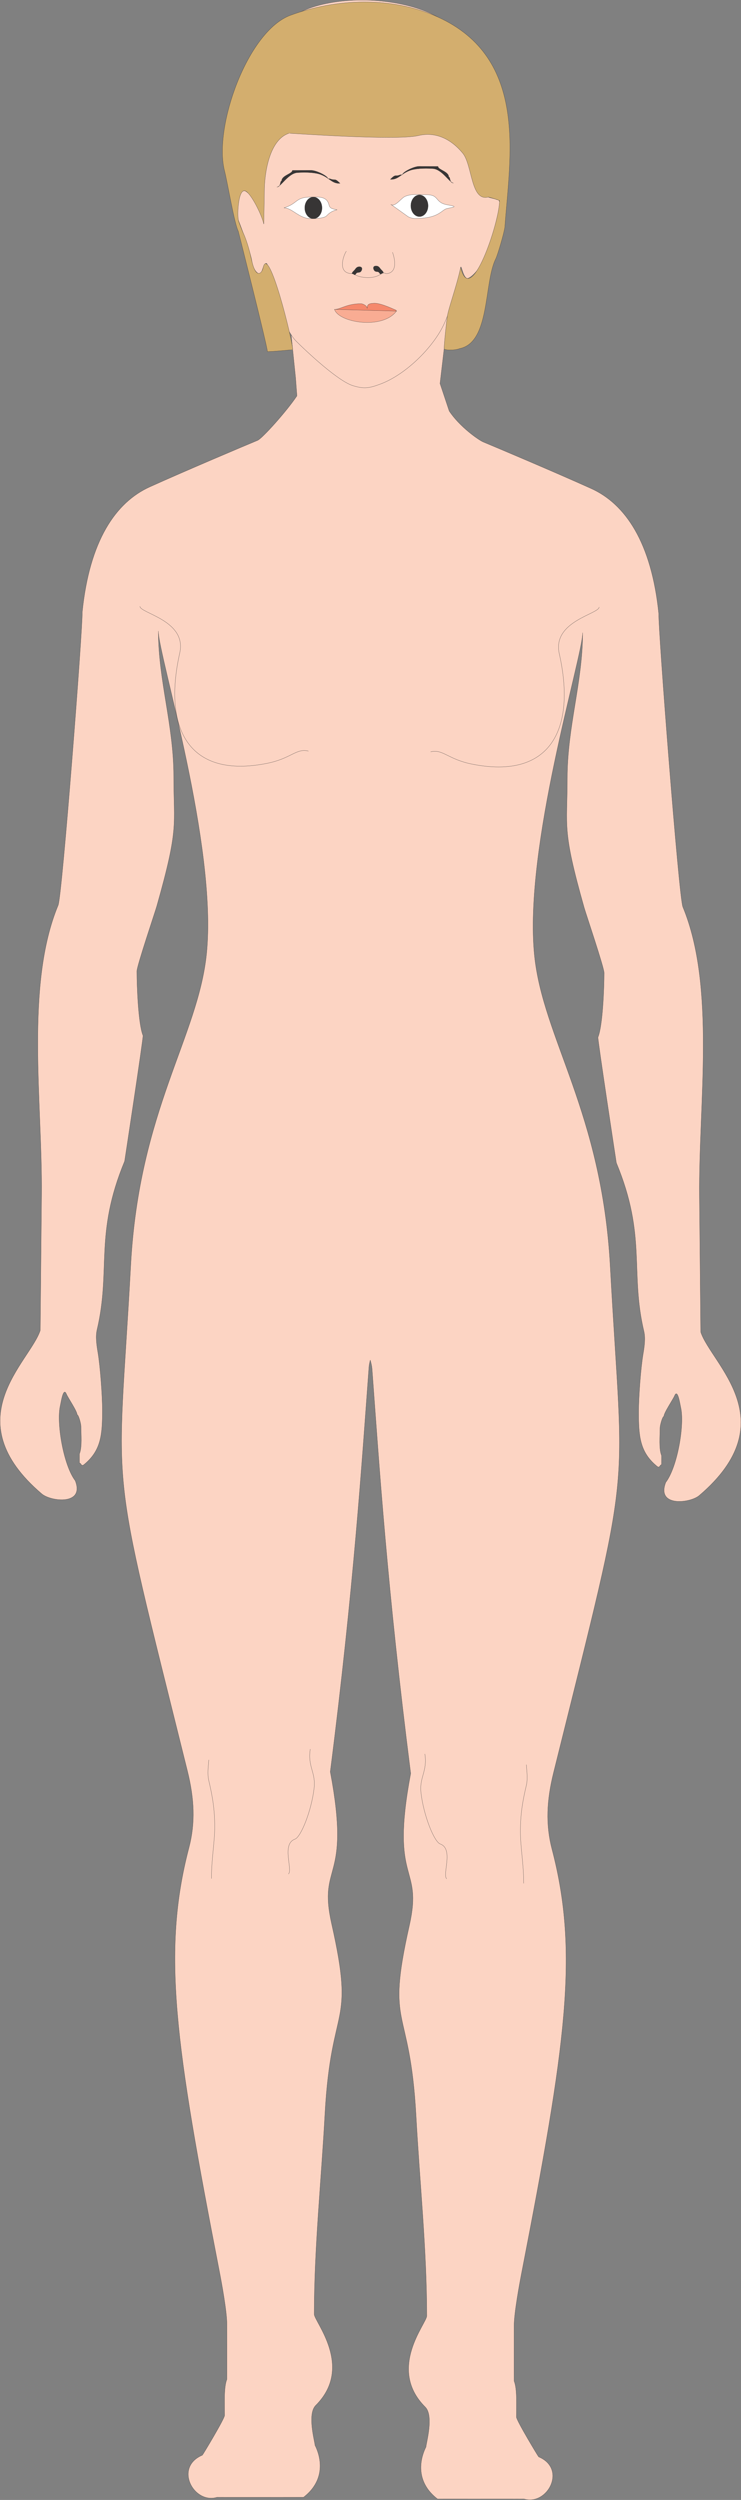 <svg xmlns="http://www.w3.org/2000/svg" xml:space="preserve" width="511.911mm" height="1726.74mm" version="1.0" style="shape-rendering:geometricPrecision; text-rendering:geometricPrecision; image-rendering:optimizeQuality; fill-rule:evenodd; clip-rule:evenodd"
viewBox="0 0 14047.07 47382.66"
 xmlns:xlink="http://www.w3.org/1999/xlink">
 <rect x="0" y="0" width="14047.07" height="47382.66" fill="#808080" stroke="none"/>
 <defs>
  <style type="text/css">
   <![CDATA[
    .str0 {stroke:#373535;stroke-width:4;stroke-miterlimit:2}
    .fil1 {fill:none}
    .fil3 {fill:white}
    .fil2 {fill:#373535}
    .fil0 {fill:#FCD4C3}
    .fil6 {fill:#D3AE6E}
    .fil5 {fill:#F9AC93}
    .fil4 {fill:#F5886C}
   ]]>
  </style>
 </defs>
 <g id="woman_0">
  <path class="fil0 str0" d="M5603.63 7162.87l-109.87 -1072.16c0,-88.22 1409.06,-343.19 1598.93,-343.19 15.47,0 1403.64,125.91 1403.64,202.97l-154.52 1318.61 173.67 520.67c198.42,300.79 560.45,552.31 648.23,588.66 246.54,102.11 1371.68,577.97 2043.68,881.53 647.31,292.4 1144.62,1022.74 1281.2,2379.22 -13.74,256.31 380.28,5367.49 455.96,5550.21 628.23,1516.74 298.36,3731.03 314.96,5482.55 25.62,2702.75 24.37,2550.87 24.37,2574.73 194.62,601.12 1629.32,1684.69 -28.63,3098.7 -171.45,146.22 -818.58,222.84 -634.27,-249.93 221.71,-290.13 359.91,-1097.73 283.15,-1423.01 -13.29,-56.32 -56.45,-361.98 -116.16,-217.81 -28.56,68.96 -203.29,322.87 -203.29,392.06 -27.59,0 -72.6,171.53 -72.6,217.81 0,148.85 -24,394.7 29.04,522.74 0.27,0.64 0,154.7 0,174.25 -36.5,0 -31.25,74.85 -87.12,29.04 -325.42,-266.8 -348.49,-569.24 -348.49,-1030.96 0,-269.71 40.22,-829.74 87.12,-1103.56 23.12,-134.97 44.41,-294.45 14.52,-421.1 -269.31,-1141.08 55.06,-1799.58 -522.74,-3194.52 -0.59,-1.42 -359.38,-2355.08 -348.49,-2381.37 89.74,-216.67 116.16,-935.91 116.16,-1219.73 0,-100.43 -346.57,-1124.79 -377.54,-1234.25 -423.6,-1497.21 -320.97,-1508.28 -320.97,-2458.46 0,-972.31 291.93,-1810.78 291.93,-2754.43 0,455.89 -1122.93,4069.93 -913.67,6117.23 161.03,1575.42 1276.69,2963.35 1436.41,5891.29 251.29,4606.34 458.15,3427.32 -1074.52,9598.1 -129.93,523.11 -152.54,980.62 -29.04,1452.06 516.9,1973.21 260.19,3724.3 -573.58,8015.37 -44.2,227.45 -145.21,772.64 -145.21,1016.44 0,78.79 -1.6,1041.62 0,1045.48 60.84,146.89 43.56,468.1 43.56,682.47 0,65.43 415.67,752.78 421.1,755.07 542.42,228.9 165.61,929.57 -275.89,798.63 -1.76,1.27 -1484.65,0 -1640.83,0 -537.26,-415.66 -225.85,-966.52 -217.81,-987.4 0,-60.3 152.67,-587.89 -14.52,-755.07 -727.5,-727.46 29.04,-1587.08 29.04,-1727.95 0,-1250.24 -135.25,-2541.13 -203.29,-3789.87 -117.81,-2162.1 -578.75,-1606.88 -127.6,-3606.44 267.4,-1185.15 -376.15,-758.99 25.96,-2884.26 -447.41,-3508.69 -596.33,-5830.47 -733.29,-7674.12 -3.28,-44.13 -15.63,-98.9 -33.1,-160.37 -12.82,48.64 -21.68,92.26 -24.39,128.65 -136.96,1843.65 -285.88,4165.44 -733.29,7674.12 402.11,2125.27 -241.45,1699.11 25.96,2884.26 451.15,1999.56 -9.79,1444.34 -127.6,3606.44 -68.04,1248.74 -203.29,2539.63 -203.29,3789.87 0,140.87 756.54,1000.49 29.04,1727.95 -167.19,167.18 -14.52,694.77 -14.52,755.07 8.04,20.88 319.45,571.74 -217.81,987.4 -156.17,0 -1639.07,1.27 -1640.83,0 -441.5,130.94 -818.31,-569.73 -275.89,-798.63 5.44,-2.29 421.1,-689.63 421.1,-755.07 0,-214.37 -17.28,-535.58 43.56,-682.47 1.6,-3.86 0,-966.69 0,-1045.48 0,-243.8 -101.01,-788.98 -145.21,-1016.44 -833.77,-4291.07 -1090.48,-6042.16 -573.58,-8015.37 123.5,-471.44 100.88,-928.95 -29.04,-1452.06 -1532.67,-6170.78 -1325.81,-4991.76 -1074.52,-9598.1 159.73,-2927.94 1275.39,-4315.87 1436.41,-5891.29 209.26,-2047.3 -913.67,-5661.34 -913.67,-6117.23 0,943.64 291.93,1782.11 291.93,2754.43 0,950.18 102.62,961.26 -320.97,2458.46 -30.97,109.46 -377.54,1133.82 -377.54,1234.25 0,283.82 26.42,1003.06 116.16,1219.73 10.89,26.29 -347.91,2379.95 -348.49,2381.37 -577.8,1394.95 -253.43,2053.44 -522.74,3194.52 -29.89,126.65 -8.6,286.12 14.52,421.1 46.9,273.82 87.12,833.85 87.12,1103.56 0,461.72 -23.07,764.17 -348.49,1030.96 -55.88,45.81 -50.62,-29.04 -87.12,-29.04 0,-19.54 -0.27,-173.6 0,-174.25 53.04,-128.04 29.04,-373.89 29.04,-522.74 0,-46.28 -45.02,-217.81 -72.6,-217.81 0,-69.18 -174.72,-323.1 -203.29,-392.06 -59.72,-144.17 -102.87,161.49 -116.16,217.81 -76.76,325.28 61.43,1132.88 283.15,1423.01 184.31,472.77 -462.82,396.15 -634.27,249.93 -1657.95,-1414.01 -223.26,-2497.57 -28.63,-3098.7 0,-23.86 -1.25,128.02 24.37,-2574.73 16.6,-1751.52 -313.27,-3965.81 314.96,-5482.55 75.68,-182.72 469.7,-5293.9 455.96,-5550.21 136.58,-1356.48 633.89,-2086.82 1281.2,-2379.22 672,-303.55 1797.14,-779.42 2043.68,-881.53 87.15,-36.1 546.32,-545.71 745.61,-843.68l-17.83 -239.15 -7.53 -101z"/>
  <path class="fil1 str0" d="M5847.01 14235.64c-230.96,-58.08 -326.53,140.82 -784.11,232.33 -1490.86,298.18 -1976.68,-665.33 -1655.35,-2090.96 139.43,-618.61 -755.07,-752.46 -755.07,-885.76"/>
  <path class="fil1 str0" d="M8163.03 14250.17c230.96,-58.08 326.53,140.82 784.11,232.33 1490.86,298.18 1976.68,-665.33 1655.35,-2090.96 -139.43,-618.61 755.07,-752.46 755.07,-885.76"/>
  <path class="fil1 str0" d="M8054.11 33243.09c52.35,335.67 -108.66,439.1 -72.73,742.29 51.33,433.09 250.63,924.03 363.14,963.88 259.76,92.01 36.3,580.54 123.42,660.69"/>
  <path class="fil1 str0" d="M9978.09 33446.37c8.26,123.93 29.55,266.85 0,392.06 -69.95,296.32 -112.63,541.9 -112.63,874.29 0,303.88 61.81,603.83 61.81,984.34"/>
  <path class="fil0 str0" d="M9257.17 3734.46c21.29,-303.32 152.31,-587.48 212.34,-890.09 151.52,-763.91 149.76,-1443.96 -930.96,-2358.23 -693.96,-587.08 -2337.13,-645.58 -3033.85,-146.02 -796.37,571.01 -1351.99,1823.65 -834.63,3078.23 39.4,95.54 80.47,254.32 150.36,324.2l-166.84 -121.73c-175.75,-58.59 -158.41,497.79 -133.54,557.82 52.02,125.59 237.21,631.32 253.92,767.14 15.61,126.8 85.11,252.13 174.35,252.13 0,-1.79 71.44,-280.85 117.53,-188.68 48.19,623.37 383.27,1291.85 546.19,1454.77 213.38,213.36 797.05,757.85 1075.79,844.8 209.02,65.2 309.65,51.68 532.58,-33.07 452.29,-171.96 937.42,-639.85 1160.38,-1059.67 137.46,-258.83 284.01,-756.37 352.56,-1149.08 10.73,-61.46 55.67,248.66 145.17,206.02 221.43,-105.49 489.36,-658.31 489.36,-916.7 0,-3.01 102.73,-429.12 114.22,-456.86 0.12,-0.29 12.69,-70.95 12.69,-76.14 -65.17,0 0.4,-38.07 -76.14,-38.07 0,-13.29 -146.59,-35.87 -161.48,-50.76z"/>
  <path class="fil2 str0" d="M6446.62 3475.51c-114.81,-114.82 -80.96,-41.36 -193.97,-88.17l-35.27 0c0,-48.06 -215.84,-158.7 -317.41,-158.7 -190.06,0 -327.59,1.2 -357.7,1.2 0,64.4 -203.13,95.23 -203.13,199.68 -35.3,0 -6.97,111.55 -91.62,116.53 76.34,-4.49 218.33,-262.7 391.41,-273.81 176.77,-11.34 344.38,-0.84 442.17,36.38 168.02,63.95 215.34,175.73 365.53,166.9z"/>
  <path class="fil3 str0" d="M7411.74 3876.02c-42.72,-32.03 305.03,216.5 305.83,217.3 24.45,24.45 98.49,48.29 144.86,48.29 408.85,0 477.52,-120.11 579.46,-177.06 56.95,-31.81 314.75,-37.25 48.29,-80.48 -259.49,-42.1 -151.16,-193.15 -402.4,-193.15 -147.1,0 -280.57,-23.64 -410.45,32.19 -66.15,28.43 -191.97,208.12 -265.59,152.91z"/>
  <path class="fil3 str0" d="M6188.44 4093.31c-44.13,44.14 -214.85,52.85 -296.37,51.91 -226.52,-2.63 -350.69,-205.01 -509.06,-205.01 274.35,-87.12 208.88,-202 509.06,-205.63 150.69,-1.82 305.16,-17.82 344.66,149.48 13.82,58.56 47.99,72.88 153.26,92.15 -112.99,27.24 -154.33,69.87 -201.55,117.1z"/>
  <path class="fil4 str0" d="M6341.35 5863.88c117.04,0 230.17,-107.79 502.52,-107.66 29.97,0.01 117.18,34.79 117.18,91.57 0,-72.01 18.48,-95.59 131.63,-100.27 134.01,-5.55 410.57,132.46 415.64,132.46 0,20.95 57.86,16.09 -80.48,16.09 -379.74,0 -1133.06,-32.19 -1086.49,-32.19z"/>
  <path class="fil5 str0" d="M6341.35 5863.88c77.01,249.54 908.93,389.48 1174.26,32.57l-1174.26 -32.57z"/>
  <path class="fil1 str0" d="M7440.59 4781.13c4.68,13.24 128.37,339.9 -72.7,398.86 -96.2,28.21 -47.97,-47.4 -170.52,29.07 -133.3,83.17 -359.98,52.78 -445.15,9.32 -16.85,-8.6 -64.56,-33.11 -80.29,-33.11 -284.17,0 -161.9,-345.78 -106.2,-424.7"/>
  <path class="fil2 str0" d="M7211.89 5094.96c-22.63,-31.4 -41.27,-54.45 -83.5,-54.45 -82.55,0 -44.16,89.37 -14.52,101.64 35.34,14.64 57.08,-2.75 79.86,32.67 29.49,45.84 34.14,-5.36 74.59,-3.14 -2.3,-29.67 -39.44,-53.15 -56.43,-76.73z"/>
  <path class="fil2 str0" d="M6728.36 5109.87c22.63,-31.4 41.27,-54.45 83.5,-54.45 82.55,0 44.16,89.37 14.52,101.64 -35.34,14.64 -57.08,-2.75 -79.86,32.67 -29.49,45.84 -34.14,-5.36 -74.59,-3.14 2.3,-29.67 39.44,-53.15 56.43,-76.73z"/>
  <path class="fil6 str0" d="M5476.21 2526.2c0,-6.41 2024.61,144.93 2453.98,43.56 338.64,-79.95 629.62,74.69 842.19,333.97 185.21,225.9 150.82,921.5 484.79,830.72 4.87,0 212.19,58.04 212.19,69.55 0,412.18 -554.64,2051.42 -736.01,1262.97 -75.65,353.53 -226.89,762.61 -253.58,927.15 -9.4,57.94 -60.71,512.52 -60.71,615.66 0,28.57 197.86,37.03 295.24,-3.31 581.42,-116.3 457.64,-1249.28 682.47,-1698.91 40.27,-80.53 167.95,-521.25 174.25,-609.86 93.38,-1313.74 457.54,-3198.48 -1279.26,-3978.45 -869.61,-390.53 -1918.85,-350.23 -2786.5,-29.24 -811.05,300.05 -1459.97,2115.3 -1248.77,2947.68 60.73,239.36 182.54,989.44 261.37,1147.13 0.39,0.77 551.78,2184.37 551.78,2279.73 110.15,0 479.06,-36.33 479.06,-37.77 0,-161.28 -456.55,-2021.35 -560.36,-1554.78 -29.33,131.83 -141.76,200.46 -214.36,-126.24 -27.2,-122.41 -81.23,-355.88 -168.36,-541.71 -2.49,-5.31 -77.03,-189.27 -85.57,-225.44 -26.04,-110.33 -5.02,-618.83 133.54,-557.82 106.69,46.98 310.13,452.54 347.07,626.07 0,-20.27 10.89,-534.82 10.89,-609.86 0,-367.55 96.38,-988.06 464.66,-1110.83z"/>
  <ellipse class="fil2 str0" cx="7951.68" cy="3899.99" rx="163.64" ry="205.32"/>
  <ellipse class="fil2 str0" cx="5940.87" cy="3940.14" rx="163.64" ry="205.32"/>
  <path class="fil2 str0" d="M7399.11 3399.64c114.81,-114.82 80.96,-41.36 193.97,-88.17l35.27 0c0,-48.06 215.84,-158.7 317.41,-158.7 190.06,0 327.59,1.2 357.7,1.2 0,64.4 203.13,95.23 203.13,199.68 35.3,0 6.97,111.55 91.62,116.53 -76.34,-4.49 -218.33,-262.7 -391.41,-273.81 -176.77,-11.34 -344.38,-0.84 -442.17,36.38 -168.02,63.95 -215.34,175.73 -365.53,166.9z"/>
  <path class="fil1 str0" d="M5881.7 33152.13c-52.35,335.67 108.66,439.1 72.73,742.29 -51.33,433.09 -250.63,924.03 -363.14,963.88 -259.76,92.01 -36.3,580.54 -123.42,660.69"/>
  <path class="fil1 str0" d="M3957.72 33355.42c-8.26,123.93 -29.55,266.85 0,392.06 69.95,296.32 112.63,541.9 112.63,874.29 0,303.88 -61.81,603.83 -61.81,984.34"/>
 </g>
</svg>
